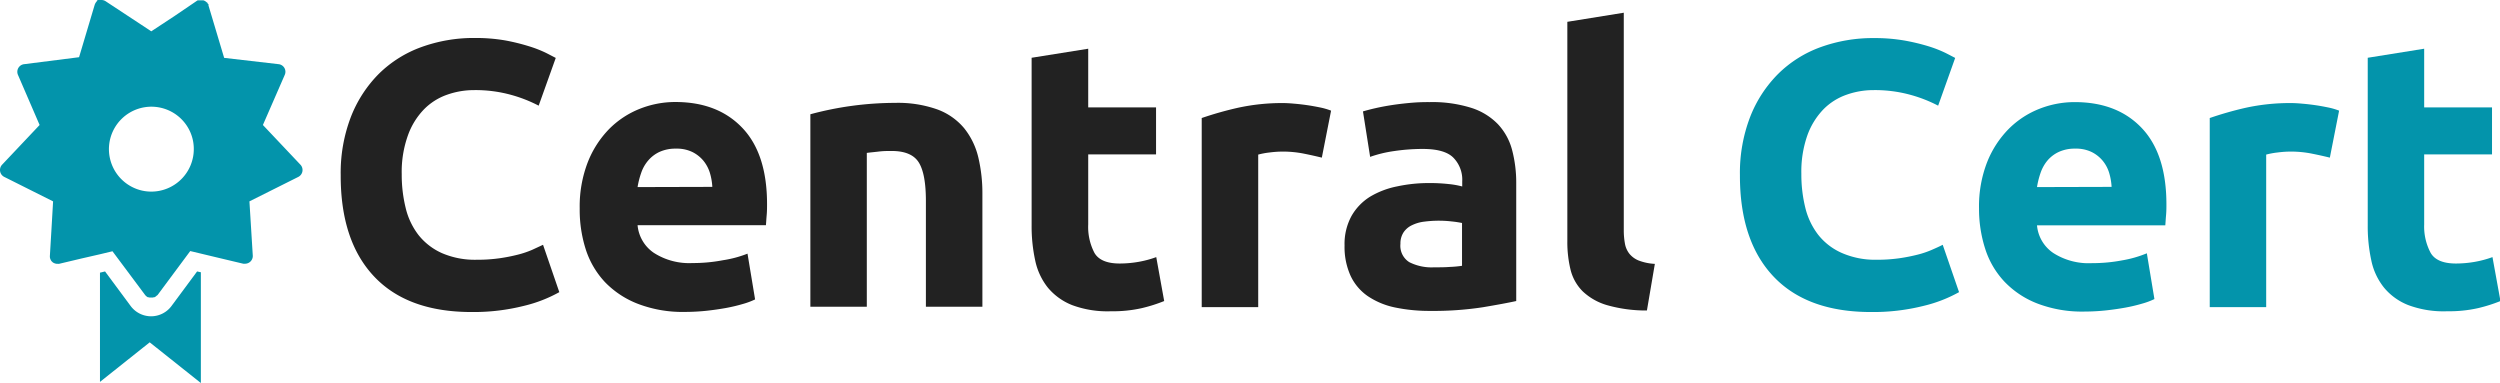 <svg xmlns="http://www.w3.org/2000/svg" viewBox="0 0 491.63 75.32"><defs><style>.cls-1{fill:#222;}.cls-2{fill:#0394ab;}</style></defs><title>logo_centralcertFichier 2</title><g id="Calque_2" data-name="Calque 2"><g id="Calque_1-2" data-name="Calque 1"><path class="cls-1" d="M92.75,61.36q-12.6,0-19.19-7T67,34.46A30.66,30.66,0,0,1,69,23a24.7,24.7,0,0,1,5.51-8.49,23.07,23.07,0,0,1,8.35-5.25,30.14,30.14,0,0,1,10.5-1.79,33.86,33.86,0,0,1,6,.48A40.42,40.42,0,0,1,104,9.09a23.58,23.58,0,0,1,3.35,1.3c.89.45,1.54.8,1.94,1l-3.36,9.39a27.45,27.45,0,0,0-5.55-2.16,26.28,26.28,0,0,0-7.19-.9,15.79,15.79,0,0,0-5.25.9,11.82,11.82,0,0,0-4.54,2.86,14.21,14.21,0,0,0-3.17,5.11A21.28,21.28,0,0,0,79,34.24a27.23,27.23,0,0,0,.78,6.67,14.05,14.05,0,0,0,2.53,5.32,12.25,12.25,0,0,0,4.58,3.54,16.33,16.33,0,0,0,6.86,1.31,30.94,30.94,0,0,0,4.54-.3,34.33,34.33,0,0,0,3.58-.71,18.53,18.53,0,0,0,2.76-.93l2.16-1,3.2,9.31a27.18,27.18,0,0,1-6.93,2.69A40.57,40.57,0,0,1,92.75,61.36Z"/><path class="cls-1" d="M114,41a24.13,24.13,0,0,1,1.6-9.13,19.57,19.57,0,0,1,4.21-6.52,17.6,17.6,0,0,1,6-3.95,18.86,18.86,0,0,1,7-1.34q8.34,0,13.19,5.11t4.84,15c0,.64,0,1.35-.07,2.12s-.1,1.46-.15,2H125.38a7.37,7.37,0,0,0,3.21,5.44,12.87,12.87,0,0,0,7.6,2,31.42,31.42,0,0,0,6-.56A22.16,22.16,0,0,0,147,49.88l1.49,9a14.6,14.6,0,0,1-2.38.89,32.58,32.58,0,0,1-3.32.79c-1.22.22-2.52.41-3.91.56a41.6,41.6,0,0,1-4.17.22,24.6,24.6,0,0,1-9.21-1.57A18,18,0,0,1,119,55.51a17,17,0,0,1-3.8-6.44A25.57,25.57,0,0,1,114,41Zm26.08-4.25a11.74,11.74,0,0,0-.48-2.76,7.09,7.09,0,0,0-1.27-2.38,6.69,6.69,0,0,0-2.16-1.71,7,7,0,0,0-3.24-.67,7.53,7.53,0,0,0-3.21.63,6.5,6.5,0,0,0-2.23,1.68A7.31,7.31,0,0,0,126.09,34a16.31,16.31,0,0,0-.71,2.79Z"/><path class="cls-1" d="M159.36,22.47a64.39,64.39,0,0,1,16.69-2.24,23.12,23.12,0,0,1,8.31,1.3,12.47,12.47,0,0,1,5.25,3.69,14.47,14.47,0,0,1,2.76,5.66,30.5,30.5,0,0,1,.82,7.31V60.32H182.08V39.53q0-5.37-1.41-7.6t-5.29-2.24c-.8,0-1.64,0-2.54.11s-1.68.17-2.38.27V60.32h-11.1Z"/><path class="cls-1" d="M202.87,11.36,214,9.58V21.12h13.34v9.24H214V44.15a11,11,0,0,0,1.23,5.59q1.23,2.09,5,2.08a21.61,21.61,0,0,0,3.69-.33,20.23,20.23,0,0,0,3.46-.93l1.56,8.64a30.16,30.16,0,0,1-4.47,1.41,25.87,25.87,0,0,1-6,.6A19.9,19.9,0,0,1,210.84,60a11.88,11.88,0,0,1-4.77-3.43,12.73,12.73,0,0,1-2.49-5.32,31.61,31.61,0,0,1-.71-6.93Z"/><path class="cls-1" d="M259.94,31c-1-.25-2.16-.51-3.5-.78a21.13,21.13,0,0,0-4.32-.41,20.75,20.75,0,0,0-2.5.18,15.24,15.24,0,0,0-2.19.41v30H236.32V23.21a68.11,68.11,0,0,1,7.05-2,40.52,40.52,0,0,1,9-.94q.89,0,2.16.12c.84.07,1.69.17,2.53.29s1.69.28,2.54.45a13.48,13.48,0,0,1,2.16.63Z"/><path class="cls-1" d="M281.1,20.08a25.6,25.6,0,0,1,8.2,1.12,12.6,12.6,0,0,1,5.25,3.2,11.77,11.77,0,0,1,2.8,5.07,25.28,25.28,0,0,1,.82,6.63V59.2q-2.39.52-6.63,1.23a64,64,0,0,1-10.29.71,33.06,33.06,0,0,1-6.89-.67,15,15,0,0,1-5.33-2.2,10,10,0,0,1-3.42-4,13.67,13.67,0,0,1-1.2-6,11.45,11.45,0,0,1,1.38-5.82,10.67,10.67,0,0,1,3.69-3.8,16.67,16.67,0,0,1,5.29-2A29.21,29.21,0,0,1,281,36a33.42,33.42,0,0,1,3.83.19,16.39,16.39,0,0,1,2.72.48v-1A6.17,6.17,0,0,0,285.8,31q-1.71-1.71-6-1.71a38.42,38.42,0,0,0-5.59.41,24.2,24.2,0,0,0-4.77,1.15l-1.41-8.94c.64-.19,1.45-.41,2.42-.63s2-.42,3.16-.6,2.35-.32,3.62-.44A37.35,37.35,0,0,1,281.1,20.08Zm.9,32.49c1.09,0,2.13,0,3.13-.08a21.67,21.67,0,0,0,2.38-.22V43.85a20.18,20.18,0,0,0-2-.3A22.15,22.15,0,0,0,283,43.4a22.7,22.7,0,0,0-2.94.19,7.47,7.47,0,0,0-2.42.71A4.05,4.05,0,0,0,276,45.71a3.94,3.94,0,0,0-.6,2.24,3.79,3.79,0,0,0,1.75,3.61A9.69,9.69,0,0,0,282,52.57Z"/><path class="cls-1" d="M323.87,61.06A28,28,0,0,1,316,60a11.7,11.7,0,0,1-4.77-2.72,9.05,9.05,0,0,1-2.38-4.25,23,23,0,0,1-.63-5.62V4.29l11.1-1.79V45.19a14.52,14.52,0,0,0,.22,2.68,4.49,4.49,0,0,0,.86,2,4.55,4.55,0,0,0,1.82,1.35,10.32,10.32,0,0,0,3.21.67Z"/><path class="cls-2" d="M367.94,61.36q-12.58,0-19.19-7t-6.59-19.9a30.66,30.66,0,0,1,2-11.44,24.57,24.57,0,0,1,5.52-8.49A23,23,0,0,1,358,9.28a30.16,30.16,0,0,1,10.51-1.79,34,34,0,0,1,6,.48,40.22,40.22,0,0,1,4.69,1.12,23.58,23.58,0,0,1,3.35,1.3c.9.45,1.54.8,1.94,1l-3.35,9.39a27.45,27.45,0,0,0-5.55-2.16,26.33,26.33,0,0,0-7.19-.9,15.75,15.75,0,0,0-5.25.9,11.86,11.86,0,0,0-4.55,2.86,14.35,14.35,0,0,0-3.17,5.11,21.5,21.5,0,0,0-1.19,7.6,27.23,27.23,0,0,0,.78,6.67,14.22,14.22,0,0,0,2.54,5.32,12.09,12.09,0,0,0,4.58,3.54A16.29,16.29,0,0,0,369,51.08a31.08,31.08,0,0,0,4.55-.3,35.41,35.41,0,0,0,3.58-.71,18,18,0,0,0,2.75-.93c.8-.35,1.52-.67,2.16-1l3.21,9.31a27.18,27.18,0,0,1-6.93,2.69A40.65,40.65,0,0,1,367.94,61.36Z"/><path class="cls-2" d="M389.18,41a23.94,23.94,0,0,1,1.6-9.13A19.57,19.57,0,0,1,395,25.37a17.6,17.6,0,0,1,6-3.95,18.84,18.84,0,0,1,7-1.34q8.35,0,13.19,5.11t4.84,15c0,.64,0,1.35-.07,2.12s-.1,1.46-.15,2H400.58a7.33,7.33,0,0,0,3.2,5.44,12.89,12.89,0,0,0,7.6,2,31.45,31.45,0,0,0,6-.56,22.22,22.22,0,0,0,4.8-1.38l1.49,9a14.25,14.25,0,0,1-2.38.89,32,32,0,0,1-3.32.79c-1.21.22-2.52.41-3.91.56a41.6,41.6,0,0,1-4.17.22,24.54,24.54,0,0,1-9.2-1.57,17.85,17.85,0,0,1-6.48-4.28,16.91,16.91,0,0,1-3.8-6.44A25.57,25.57,0,0,1,389.18,41Zm26.07-4.25a11.74,11.74,0,0,0-.48-2.76,6.92,6.92,0,0,0-1.27-2.38,6.69,6.69,0,0,0-2.16-1.71,7,7,0,0,0-3.24-.67,7.46,7.46,0,0,0-3.2.63,6.54,6.54,0,0,0-2.24,1.68A7.67,7.67,0,0,0,401.28,34a16.28,16.28,0,0,0-.7,2.79Z"/><path class="cls-2" d="M458.17,31c-1-.25-2.16-.51-3.5-.78a21.13,21.13,0,0,0-4.32-.41,20.75,20.75,0,0,0-2.5.18,15.43,15.43,0,0,0-2.2.41v30h-11.1V23.21a68.58,68.58,0,0,1,7-2,40.67,40.67,0,0,1,9.06-.94q.89,0,2.16.12c.84.07,1.69.17,2.53.29s1.69.28,2.53.45a12.89,12.89,0,0,1,2.16.63Z"/><path class="cls-2" d="M465.62,11.36l11.1-1.78V21.12h13.34v9.24H476.72V44.15A11,11,0,0,0,478,49.74q1.23,2.09,5,2.08a21.61,21.61,0,0,0,3.69-.33,20.23,20.23,0,0,0,3.46-.93l1.57,8.64a30.16,30.16,0,0,1-4.47,1.41,26,26,0,0,1-6,.6A19.8,19.8,0,0,1,473.6,60a11.74,11.74,0,0,1-4.77-3.43,12.62,12.62,0,0,1-2.5-5.32,31.61,31.61,0,0,1-.71-6.93Z"/><path class="cls-2" d="M39.5,53.54V75.32l-10.06-8L19.66,75.1V53.62l1-.24,5,6.75a5,5,0,0,0,8.1,0l5-6.75Z"/><path class="cls-2" d="M59.08,32.39,51.7,24.58,56,14.72a1.5,1.5,0,0,0-1.21-2.1L44.08,11.38,41,1.08A.49.49,0,0,1,41,1l0,0,0-.08s0,0,0,0a.3.3,0,0,0,0-.08L40.8.66a.21.21,0,0,0,0-.06h0l0,0,0-.05L40.62.44,40.54.36l-.2-.14L40.13.11,40,.07l-.1,0h-.61l-.1,0-.12,0h0l-.1,0h0l0,0-.1,0-.12.07L34.41,3.09,29.75,6.16l-.33-.22L20.78.25A1.52,1.52,0,0,0,20,0h-.23l-.11,0H19.5l-.08,0-.07,0-.09,0-.18.11L19,.31l0,0h0l0,0,0,0h0l0,0a1.46,1.46,0,0,0-.16.19,2.25,2.25,0,0,0-.12.21,2.44,2.44,0,0,0-.1.24l-3.07,10.3L4.75,12.62a1.51,1.51,0,0,0-1.22,2.1l4.26,9.86L.41,32.39a1.52,1.52,0,0,0,.43,2.4l9.6,4.81-.34,5.86-.29,4.87a1.42,1.42,0,0,0,.12.68l.06.13.06.1a1.27,1.27,0,0,0,.21.25.12.12,0,0,0,.05,0l0,.05.12.09.13.07a.52.52,0,0,0,.13.06,1.4,1.4,0,0,0,.58.12h.16a.63.63,0,0,0,.19,0l4.46-1.06L19.66,50l2.46-.59L28.53,58l.12.14h0a1.49,1.49,0,0,0,.14.12l.09.08h0l.1.06.11.06.05,0,.08,0,.17.05a1.86,1.86,0,0,0,.34,0,2,2,0,0,0,.34,0l.16-.05.08,0,.06,0,.1-.06.11-.06h0a.39.39,0,0,0,.1-.08.74.74,0,0,0,.13-.12h0A.75.75,0,0,0,31,58l6.41-8.63,2.13.51h0l3.51.84,4.79,1.14a1.47,1.47,0,0,0,.36,0,1.52,1.52,0,0,0,1.51-1.6L49.05,39.6l9.61-4.81A1.52,1.52,0,0,0,59.08,32.39ZM29.75,37.68a8.24,8.24,0,0,1-3.33-.7,8.35,8.35,0,1,1,11-11,8.24,8.24,0,0,1,.69,3.33A8.36,8.36,0,0,1,29.75,37.68Z"/></g></g></svg>
